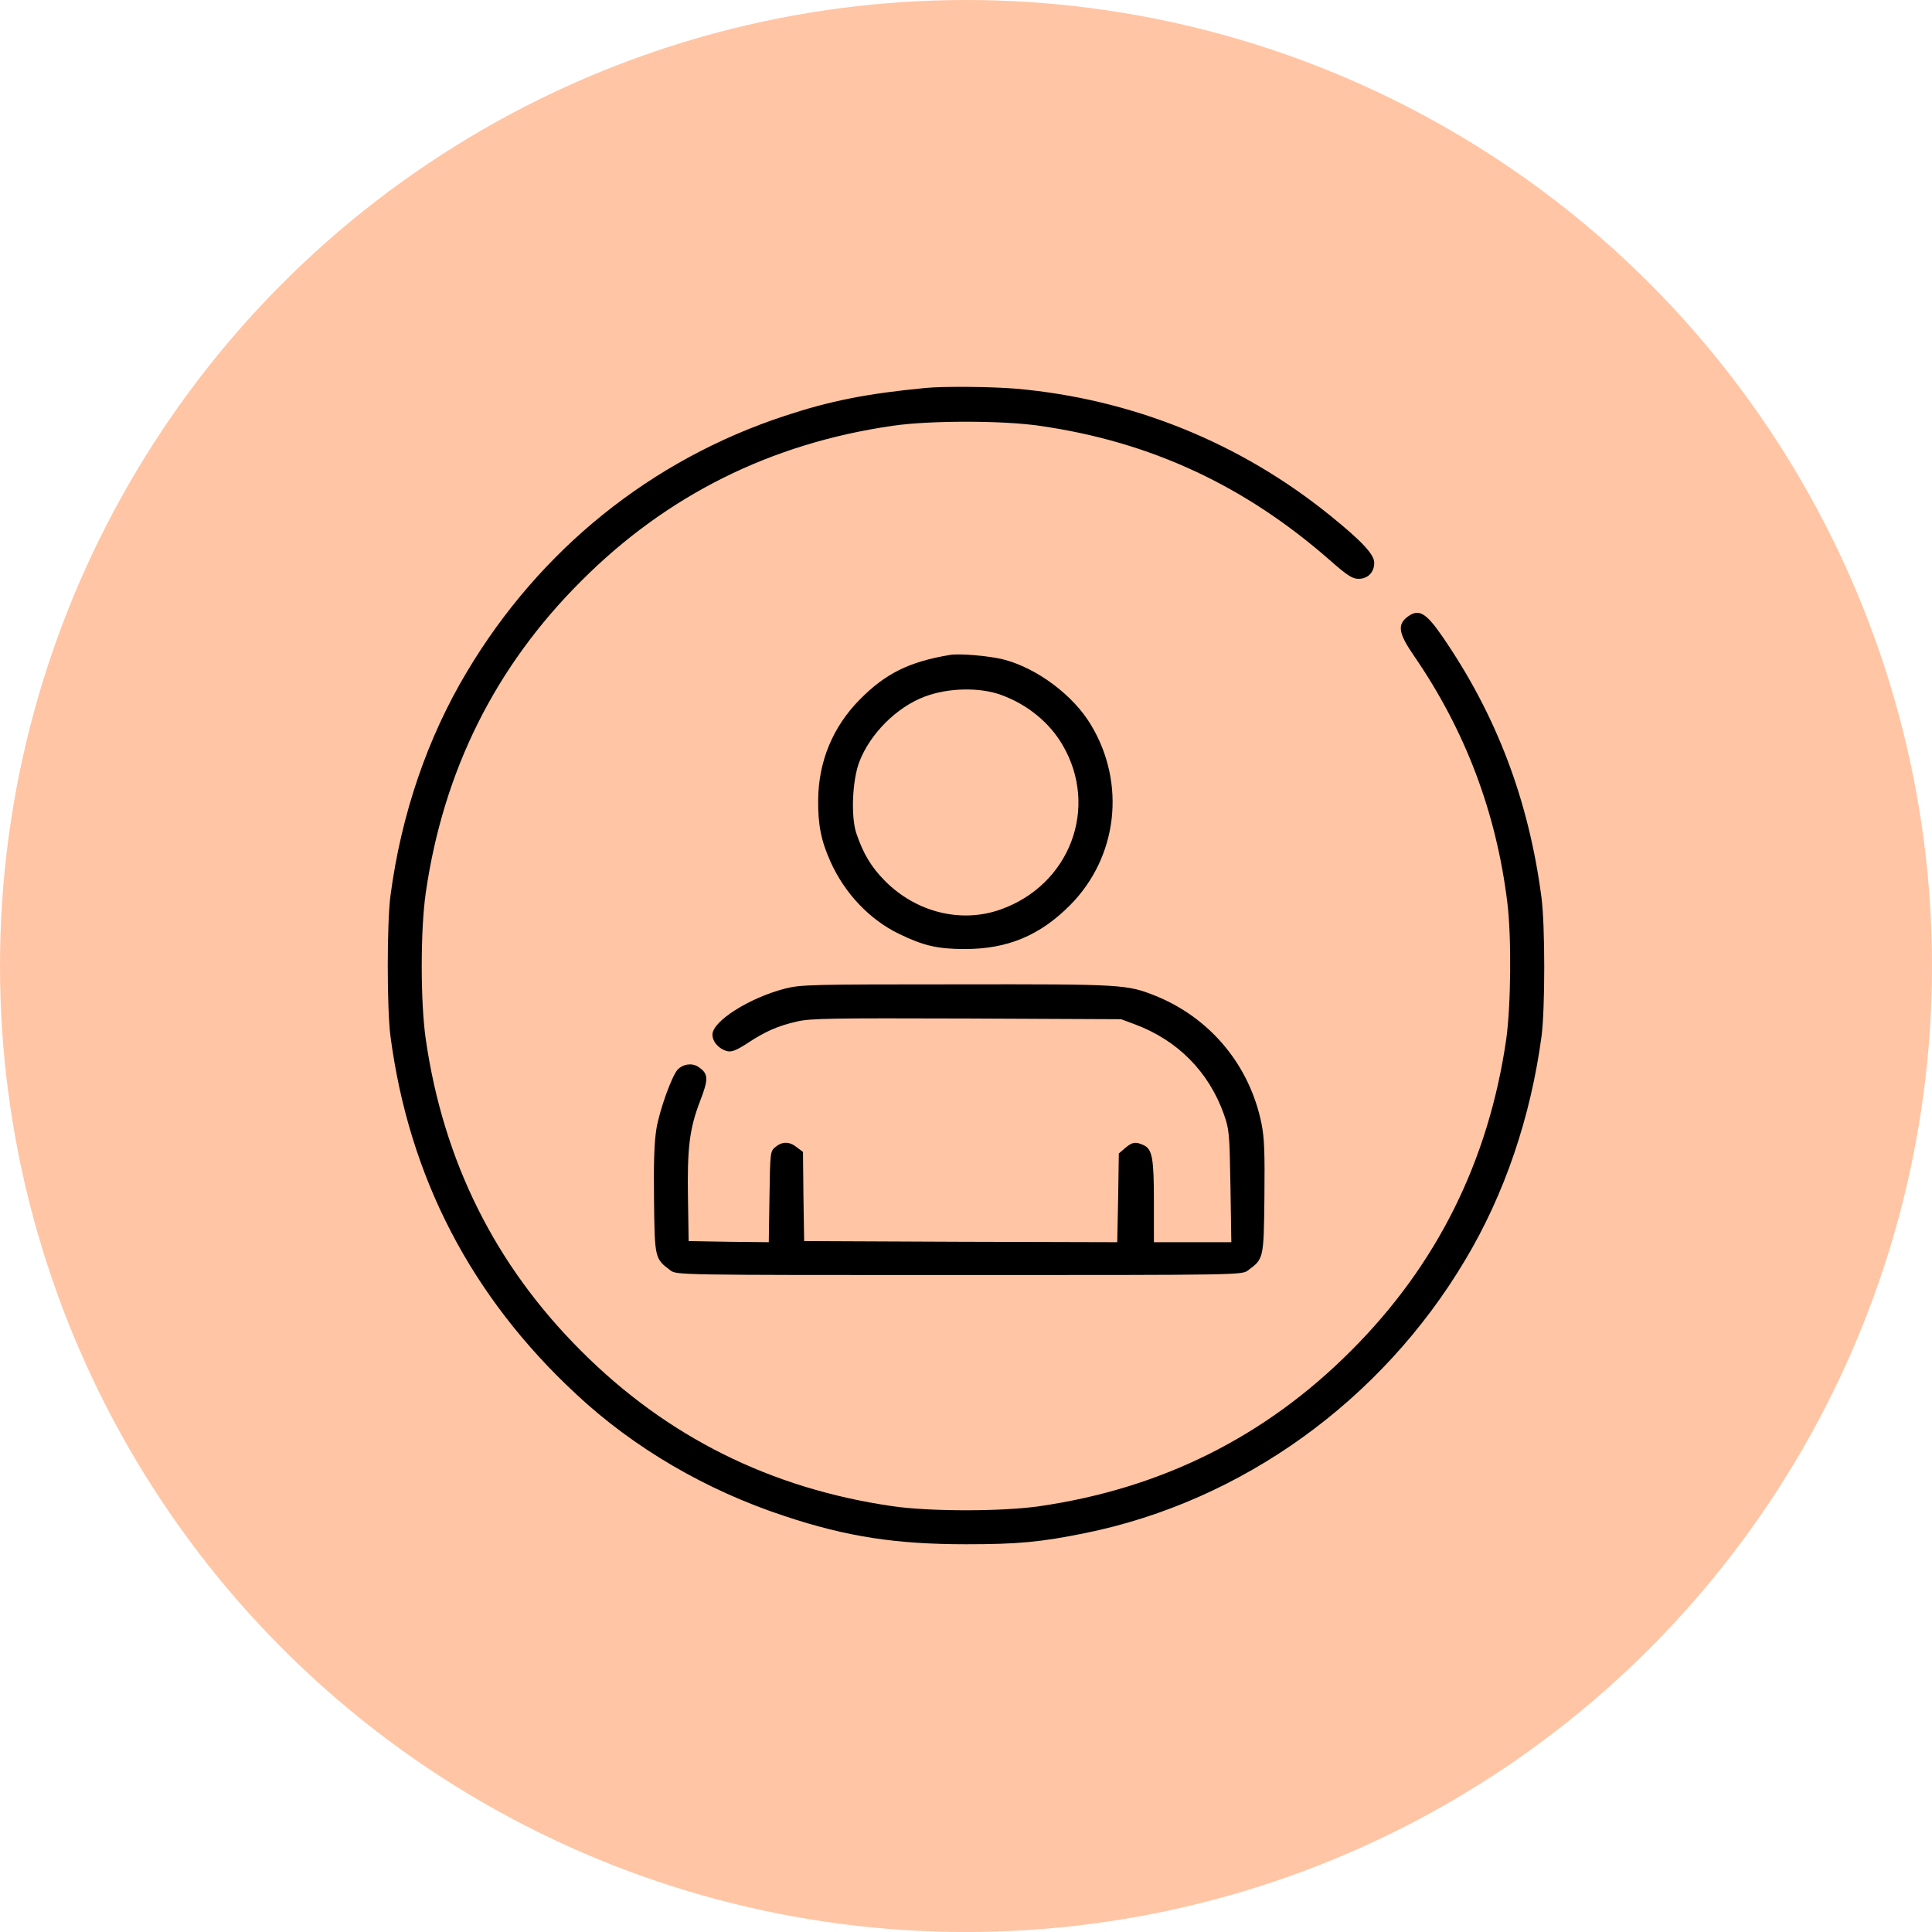 <svg width="50" height="50" viewBox="0 0 50 50" fill="none" xmlns="http://www.w3.org/2000/svg">
<circle cx="25" cy="25" r="25" fill="#FFC5A4"/>
<g clip-path="url(#clip0_125_776)">
<path d="M23.945 10.041C22.422 10.188 21.484 10.375 20.312 10.762C16.855 11.898 13.973 14.219 12.086 17.383C11.06 19.094 10.381 21.086 10.105 23.184C10.012 23.904 10.012 26.096 10.105 26.816C10.586 30.467 12.191 33.555 14.91 36.08C16.41 37.48 18.279 38.57 20.312 39.238C21.918 39.772 23.189 39.965 25 39.965C26.336 39.965 26.928 39.912 28.105 39.672C32.143 38.846 35.746 36.256 37.914 32.617C38.94 30.906 39.613 28.914 39.895 26.816C39.988 26.107 39.988 23.969 39.895 23.242C39.566 20.711 38.728 18.502 37.322 16.463C36.9 15.854 36.719 15.748 36.432 15.959C36.156 16.164 36.191 16.387 36.59 16.967C37.92 18.9 38.723 21.021 39.01 23.359C39.121 24.256 39.103 26.049 38.98 26.904C38.523 30.051 37.182 32.746 34.961 34.961C32.746 37.182 30.057 38.523 26.904 38.98C25.943 39.121 24.057 39.121 23.096 38.98C19.943 38.523 17.254 37.182 15.039 34.961C12.818 32.746 11.477 30.057 11.02 26.904C10.879 25.943 10.879 24.057 11.02 23.096C11.477 19.943 12.818 17.254 15.039 15.039C17.254 12.818 19.943 11.477 23.096 11.02C24.057 10.879 25.943 10.879 26.904 11.02C29.781 11.43 32.23 12.572 34.445 14.523C34.873 14.898 35.002 14.98 35.16 14.98C35.4 14.98 35.565 14.81 35.565 14.565C35.565 14.348 35.248 14.008 34.422 13.34C32.09 11.453 29.289 10.322 26.289 10.059C25.662 10.006 24.408 9.994 23.945 10.041Z" fill="black"/>
<path d="M24.59 16.949C23.523 17.125 22.908 17.436 22.246 18.109C21.549 18.818 21.186 19.703 21.174 20.693C21.168 21.355 21.25 21.754 21.49 22.293C21.859 23.119 22.504 23.799 23.266 24.168C23.893 24.473 24.262 24.561 24.971 24.561C26.078 24.561 26.916 24.209 27.695 23.424C28.926 22.182 29.148 20.277 28.234 18.76C27.777 17.992 26.834 17.289 25.967 17.066C25.592 16.973 24.836 16.908 24.59 16.949ZM25.914 17.986C26.588 18.232 27.156 18.695 27.496 19.275C28.451 20.898 27.689 22.908 25.885 23.541C24.871 23.898 23.717 23.611 22.914 22.809C22.545 22.439 22.34 22.094 22.158 21.555C22.018 21.115 22.059 20.184 22.24 19.715C22.521 18.982 23.213 18.297 23.934 18.027C24.537 17.799 25.358 17.781 25.914 17.986Z" fill="black"/>
<path d="M20.312 25.586C19.387 25.826 18.438 26.43 18.438 26.775C18.438 26.963 18.607 27.15 18.818 27.203C18.93 27.232 19.053 27.186 19.334 27.004C19.803 26.693 20.137 26.547 20.629 26.436C20.969 26.354 21.561 26.348 25.018 26.359L29.014 26.377L29.377 26.512C30.473 26.922 31.275 27.73 31.668 28.82C31.814 29.23 31.82 29.312 31.844 30.695L31.867 32.148H30.865H29.863V31.1C29.863 29.975 29.822 29.74 29.594 29.635C29.383 29.541 29.307 29.553 29.119 29.711L28.955 29.852L28.938 31L28.914 32.148L24.865 32.137L20.811 32.119L20.793 30.965L20.781 29.811L20.623 29.693C20.436 29.541 20.248 29.535 20.072 29.682C19.932 29.793 19.932 29.816 19.914 30.971L19.896 32.148L18.859 32.137L17.822 32.119L17.805 31.035C17.781 29.705 17.846 29.207 18.115 28.504C18.344 27.912 18.338 27.789 18.068 27.607C17.904 27.502 17.676 27.537 17.535 27.684C17.383 27.859 17.078 28.703 16.99 29.201C16.932 29.553 16.914 30.068 16.926 31.059C16.943 32.57 16.949 32.576 17.348 32.875C17.506 32.998 17.529 32.998 24.824 32.998C32.119 32.998 32.143 32.998 32.301 32.875C32.705 32.576 32.705 32.576 32.723 30.988C32.734 29.84 32.723 29.453 32.647 29.078C32.342 27.572 31.328 26.354 29.922 25.779C29.16 25.475 29.084 25.469 24.766 25.475C20.992 25.475 20.729 25.48 20.312 25.586Z" fill="black"/>
</g>
<defs>
<clipPath id="clip0_125_776">
<rect width="30" height="30" fill="white" transform="translate(10 10)"/>
</clipPath>
</defs>
</svg>
